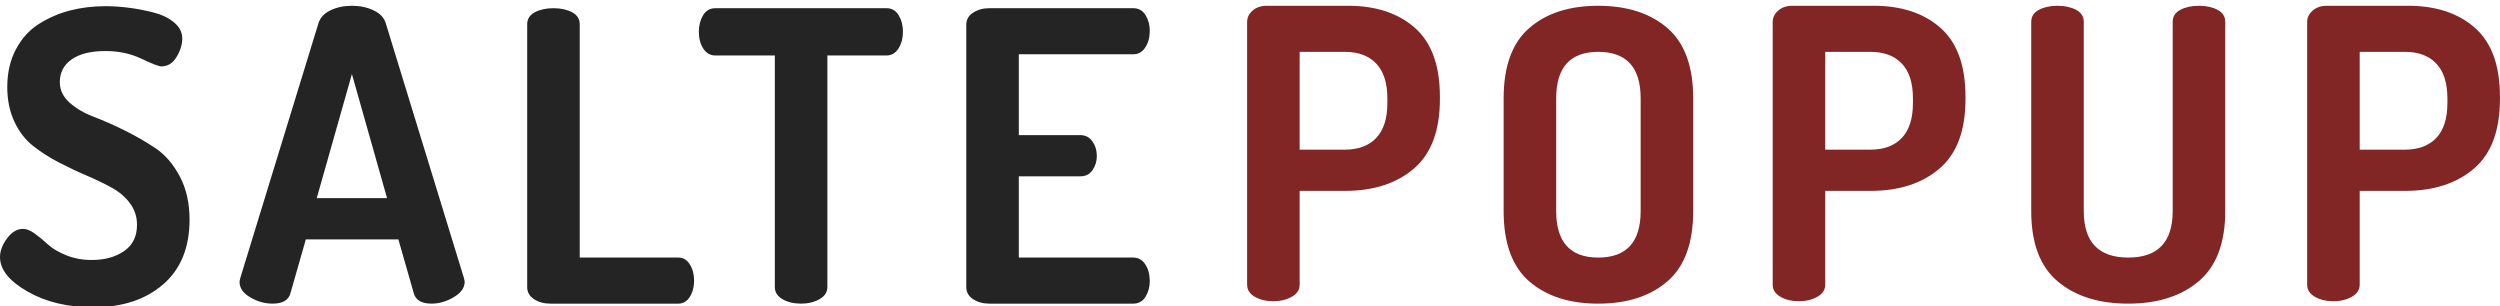 <svg xmlns="http://www.w3.org/2000/svg" width="433" height="53" viewBox="0 0 433 53">
  <g fill="none" fill-rule="evenodd">
    <path fill="#242424" d="M0,44.54 C0,43.467 0.408,42.382 1.225,41.285 C2.042,40.188 2.963,39.64 3.99,39.64 C4.597,39.64 5.285,39.92 6.055,40.48 C6.825,41.04 7.572,41.658 8.295,42.335 C9.018,43.012 10.057,43.63 11.41,44.19 C12.763,44.75 14.257,45.03 15.89,45.03 C18.13,45.03 19.997,44.517 21.49,43.49 C22.983,42.463 23.73,40.947 23.73,38.94 C23.73,37.54 23.322,36.292 22.505,35.195 C21.688,34.098 20.615,33.188 19.285,32.465 C17.955,31.742 16.497,31.042 14.91,30.365 C13.323,29.688 11.725,28.93 10.115,28.09 C8.505,27.25 7.035,26.305 5.705,25.255 C4.375,24.205 3.302,22.805 2.485,21.055 C1.668,19.305 1.26,17.31 1.26,15.07 C1.26,12.597 1.762,10.415 2.765,8.525 C3.768,6.635 5.11,5.165 6.79,4.115 C8.47,3.065 10.267,2.295 12.18,1.805 C14.093,1.315 16.123,1.07 18.27,1.07 C19.483,1.07 20.767,1.152 22.12,1.315 C23.473,1.478 24.908,1.747 26.425,2.12 C27.942,2.493 29.178,3.077 30.135,3.87 C31.092,4.663 31.57,5.597 31.57,6.67 C31.57,7.697 31.243,8.758 30.59,9.855 C29.937,10.952 29.05,11.5 27.93,11.5 C27.51,11.5 26.367,11.057 24.5,10.17 C22.633,9.283 20.557,8.84 18.27,8.84 C15.75,8.84 13.802,9.318 12.425,10.275 C11.048,11.232 10.36,12.55 10.36,14.23 C10.36,15.583 10.92,16.762 12.04,17.765 C13.16,18.768 14.548,19.585 16.205,20.215 C17.862,20.845 19.658,21.638 21.595,22.595 C23.532,23.552 25.328,24.59 26.985,25.71 C28.642,26.83 30.03,28.452 31.15,30.575 C32.27,32.698 32.83,35.183 32.83,38.03 C32.83,42.883 31.302,46.628 28.245,49.265 C25.188,51.902 21.163,53.22 16.17,53.22 C11.737,53.22 7.933,52.31 4.76,50.49 C1.587,48.67 0,46.687 0,44.54 Z M41.49,48.81 C41.49,48.717 41.537,48.483 41.63,48.11 L55.14,4.08 C55.42,3.1 56.108,2.342 57.205,1.805 C58.302,1.268 59.55,1 60.95,1 C62.35,1 63.61,1.268 64.73,1.805 C65.85,2.342 66.55,3.1 66.83,4.08 L80.34,48.11 C80.433,48.483 80.48,48.717 80.48,48.81 C80.48,49.837 79.85,50.723 78.59,51.47 C77.33,52.217 76.047,52.59 74.74,52.59 C73.013,52.59 71.987,51.983 71.66,50.77 L69,41.46 L52.97,41.46 L50.31,50.77 C49.983,51.983 48.957,52.59 47.23,52.59 C45.877,52.59 44.582,52.228 43.345,51.505 C42.108,50.782 41.49,49.883 41.49,48.81 Z M54.86,34.32 L67.04,34.32 L60.95,12.83 L54.86,34.32 Z M91.31,49.72 L91.31,4.22 C91.31,3.287 91.753,2.587 92.64,2.12 C93.527,1.653 94.6,1.42 95.86,1.42 C97.12,1.42 98.193,1.653 99.08,2.12 C99.967,2.587 100.41,3.287 100.41,4.22 L100.41,44.61 L117.49,44.61 C118.33,44.61 118.995,45.007 119.485,45.8 C119.975,46.593 120.22,47.527 120.22,48.6 C120.22,49.673 119.975,50.607 119.485,51.4 C118.995,52.193 118.33,52.59 117.49,52.59 L95.3,52.59 C94.227,52.59 93.293,52.333 92.5,51.82 C91.707,51.307 91.31,50.607 91.31,49.72 Z M121.04,5.48 C121.04,4.407 121.285,3.462 121.775,2.645 C122.265,1.828 122.977,1.42 123.91,1.42 L153.52,1.42 C154.453,1.42 155.165,1.828 155.655,2.645 C156.145,3.462 156.39,4.407 156.39,5.48 C156.39,6.6 156.133,7.568 155.62,8.385 C155.107,9.202 154.407,9.61 153.52,9.61 L143.3,9.61 L143.3,49.72 C143.3,50.607 142.845,51.307 141.935,51.82 C141.025,52.333 139.963,52.59 138.75,52.59 C137.49,52.59 136.417,52.333 135.53,51.82 C134.643,51.307 134.2,50.607 134.2,49.72 L134.2,9.61 L123.91,9.61 C123.023,9.61 122.323,9.213 121.81,8.42 C121.297,7.627 121.04,6.647 121.04,5.48 Z M167.36,49.72 L167.36,4.29 C167.36,3.403 167.757,2.703 168.55,2.19 C169.343,1.677 170.277,1.42 171.35,1.42 L196.27,1.42 C197.203,1.42 197.915,1.817 198.405,2.61 C198.895,3.403 199.14,4.313 199.14,5.34 C199.14,6.46 198.883,7.417 198.37,8.21 C197.857,9.003 197.157,9.4 196.27,9.4 L176.46,9.4 L176.46,23.4 L187.1,23.4 C187.987,23.4 188.687,23.762 189.2,24.485 C189.713,25.208 189.97,26.06 189.97,27.04 C189.97,27.927 189.725,28.732 189.235,29.455 C188.745,30.178 188.033,30.54 187.1,30.54 L176.46,30.54 L176.46,44.61 L196.27,44.61 C197.157,44.61 197.857,45.007 198.37,45.8 C198.883,46.593 199.14,47.55 199.14,48.67 C199.14,49.697 198.895,50.607 198.405,51.4 C197.915,52.193 197.203,52.59 196.27,52.59 L171.35,52.59 C170.277,52.59 169.343,52.333 168.55,51.82 C167.757,51.307 167.36,50.607 167.36,49.72 Z"/>
    <path fill="#812525" d="M216,49.3 L216,3.8 C216,3.053 216.315,2.4 216.945,1.84 C217.575,1.28 218.403,1 219.43,1 L233.5,1 C238.307,1 242.157,2.272 245.05,4.815 C247.943,7.358 249.39,11.337 249.39,16.75 L249.39,17.17 C249.39,22.63 247.885,26.643 244.875,29.21 C241.865,31.777 237.887,33.06 232.94,33.06 L225.1,33.06 L225.1,49.3 C225.1,50.187 224.645,50.887 223.735,51.4 C222.825,51.913 221.763,52.17 220.55,52.17 C219.29,52.17 218.217,51.913 217.33,51.4 C216.443,50.887 216,50.187 216,49.3 Z M225.1,25.92 L232.94,25.92 C235.273,25.92 237.082,25.243 238.365,23.89 C239.648,22.537 240.29,20.53 240.29,17.87 L240.29,17.03 C240.29,14.37 239.648,12.363 238.365,11.01 C237.082,9.657 235.273,8.98 232.94,8.98 L225.1,8.98 L225.1,25.92 Z M260.43,36.56 L260.43,17.03 C260.43,11.477 261.912,7.417 264.875,4.85 C267.838,2.283 271.817,1 276.81,1 C281.803,1 285.793,2.283 288.78,4.85 C291.767,7.417 293.26,11.477 293.26,17.03 L293.26,36.56 C293.26,42.113 291.767,46.173 288.78,48.74 C285.793,51.307 281.803,52.59 276.81,52.59 C271.817,52.59 267.838,51.307 264.875,48.74 C261.912,46.173 260.43,42.113 260.43,36.56 Z M269.53,36.56 C269.53,41.927 271.957,44.61 276.81,44.61 C281.71,44.61 284.16,41.927 284.16,36.56 L284.16,17.03 C284.16,11.663 281.71,8.98 276.81,8.98 C271.957,8.98 269.53,11.663 269.53,17.03 L269.53,36.56 Z M307.03,49.3 L307.03,3.8 C307.03,3.053 307.345,2.4 307.975,1.84 C308.605,1.28 309.433,1 310.46,1 L324.53,1 C329.337,1 333.187,2.272 336.08,4.815 C338.973,7.358 340.42,11.337 340.42,16.75 L340.42,17.17 C340.42,22.63 338.915,26.643 335.905,29.21 C332.895,31.777 328.917,33.06 323.97,33.06 L316.13,33.06 L316.13,49.3 C316.13,50.187 315.675,50.887 314.765,51.4 C313.855,51.913 312.793,52.17 311.58,52.17 C310.32,52.17 309.247,51.913 308.36,51.4 C307.473,50.887 307.03,50.187 307.03,49.3 Z M316.13,25.92 L323.97,25.92 C326.303,25.92 328.112,25.243 329.395,23.89 C330.678,22.537 331.32,20.53 331.32,17.87 L331.32,17.03 C331.32,14.37 330.678,12.363 329.395,11.01 C328.112,9.657 326.303,8.98 323.97,8.98 L316.13,8.98 L316.13,25.92 Z M351.81,36.56 L351.81,3.8 C351.81,2.867 352.253,2.167 353.14,1.7 C354.027,1.233 355.1,1 356.36,1 C357.62,1 358.693,1.233 359.58,1.7 C360.467,2.167 360.91,2.867 360.91,3.8 L360.91,36.56 C360.91,41.927 363.477,44.61 368.61,44.61 C373.743,44.61 376.31,41.927 376.31,36.56 L376.31,3.8 C376.31,2.867 376.753,2.167 377.64,1.7 C378.527,1.233 379.6,1 380.86,1 C382.12,1 383.193,1.233 384.08,1.7 C384.967,2.167 385.41,2.867 385.41,3.8 L385.41,36.56 C385.41,42.067 383.882,46.115 380.825,48.705 C377.768,51.295 373.697,52.59 368.61,52.59 C363.523,52.59 359.452,51.307 356.395,48.74 C353.338,46.173 351.81,42.113 351.81,36.56 Z M399.6,49.3 L399.6,3.8 C399.6,3.053 399.915,2.4 400.545,1.84 C401.175,1.28 402.003,1 403.03,1 L417.1,1 C421.907,1 425.757,2.272 428.65,4.815 C431.543,7.358 432.99,11.337 432.99,16.75 L432.99,17.17 C432.99,22.63 431.485,26.643 428.475,29.21 C425.465,31.777 421.487,33.06 416.54,33.06 L408.7,33.06 L408.7,49.3 C408.7,50.187 408.245,50.887 407.335,51.4 C406.425,51.913 405.363,52.17 404.15,52.17 C402.89,52.17 401.817,51.913 400.93,51.4 C400.043,50.887 399.6,50.187 399.6,49.3 Z M408.7,25.92 L416.54,25.92 C418.873,25.92 420.682,25.243 421.965,23.89 C423.248,22.537 423.89,20.53 423.89,17.87 L423.89,17.03 C423.89,14.37 423.248,12.363 421.965,11.01 C420.682,9.657 418.873,8.98 416.54,8.98 L408.7,8.98 L408.7,25.92 Z"/>
  </g>
</svg>
